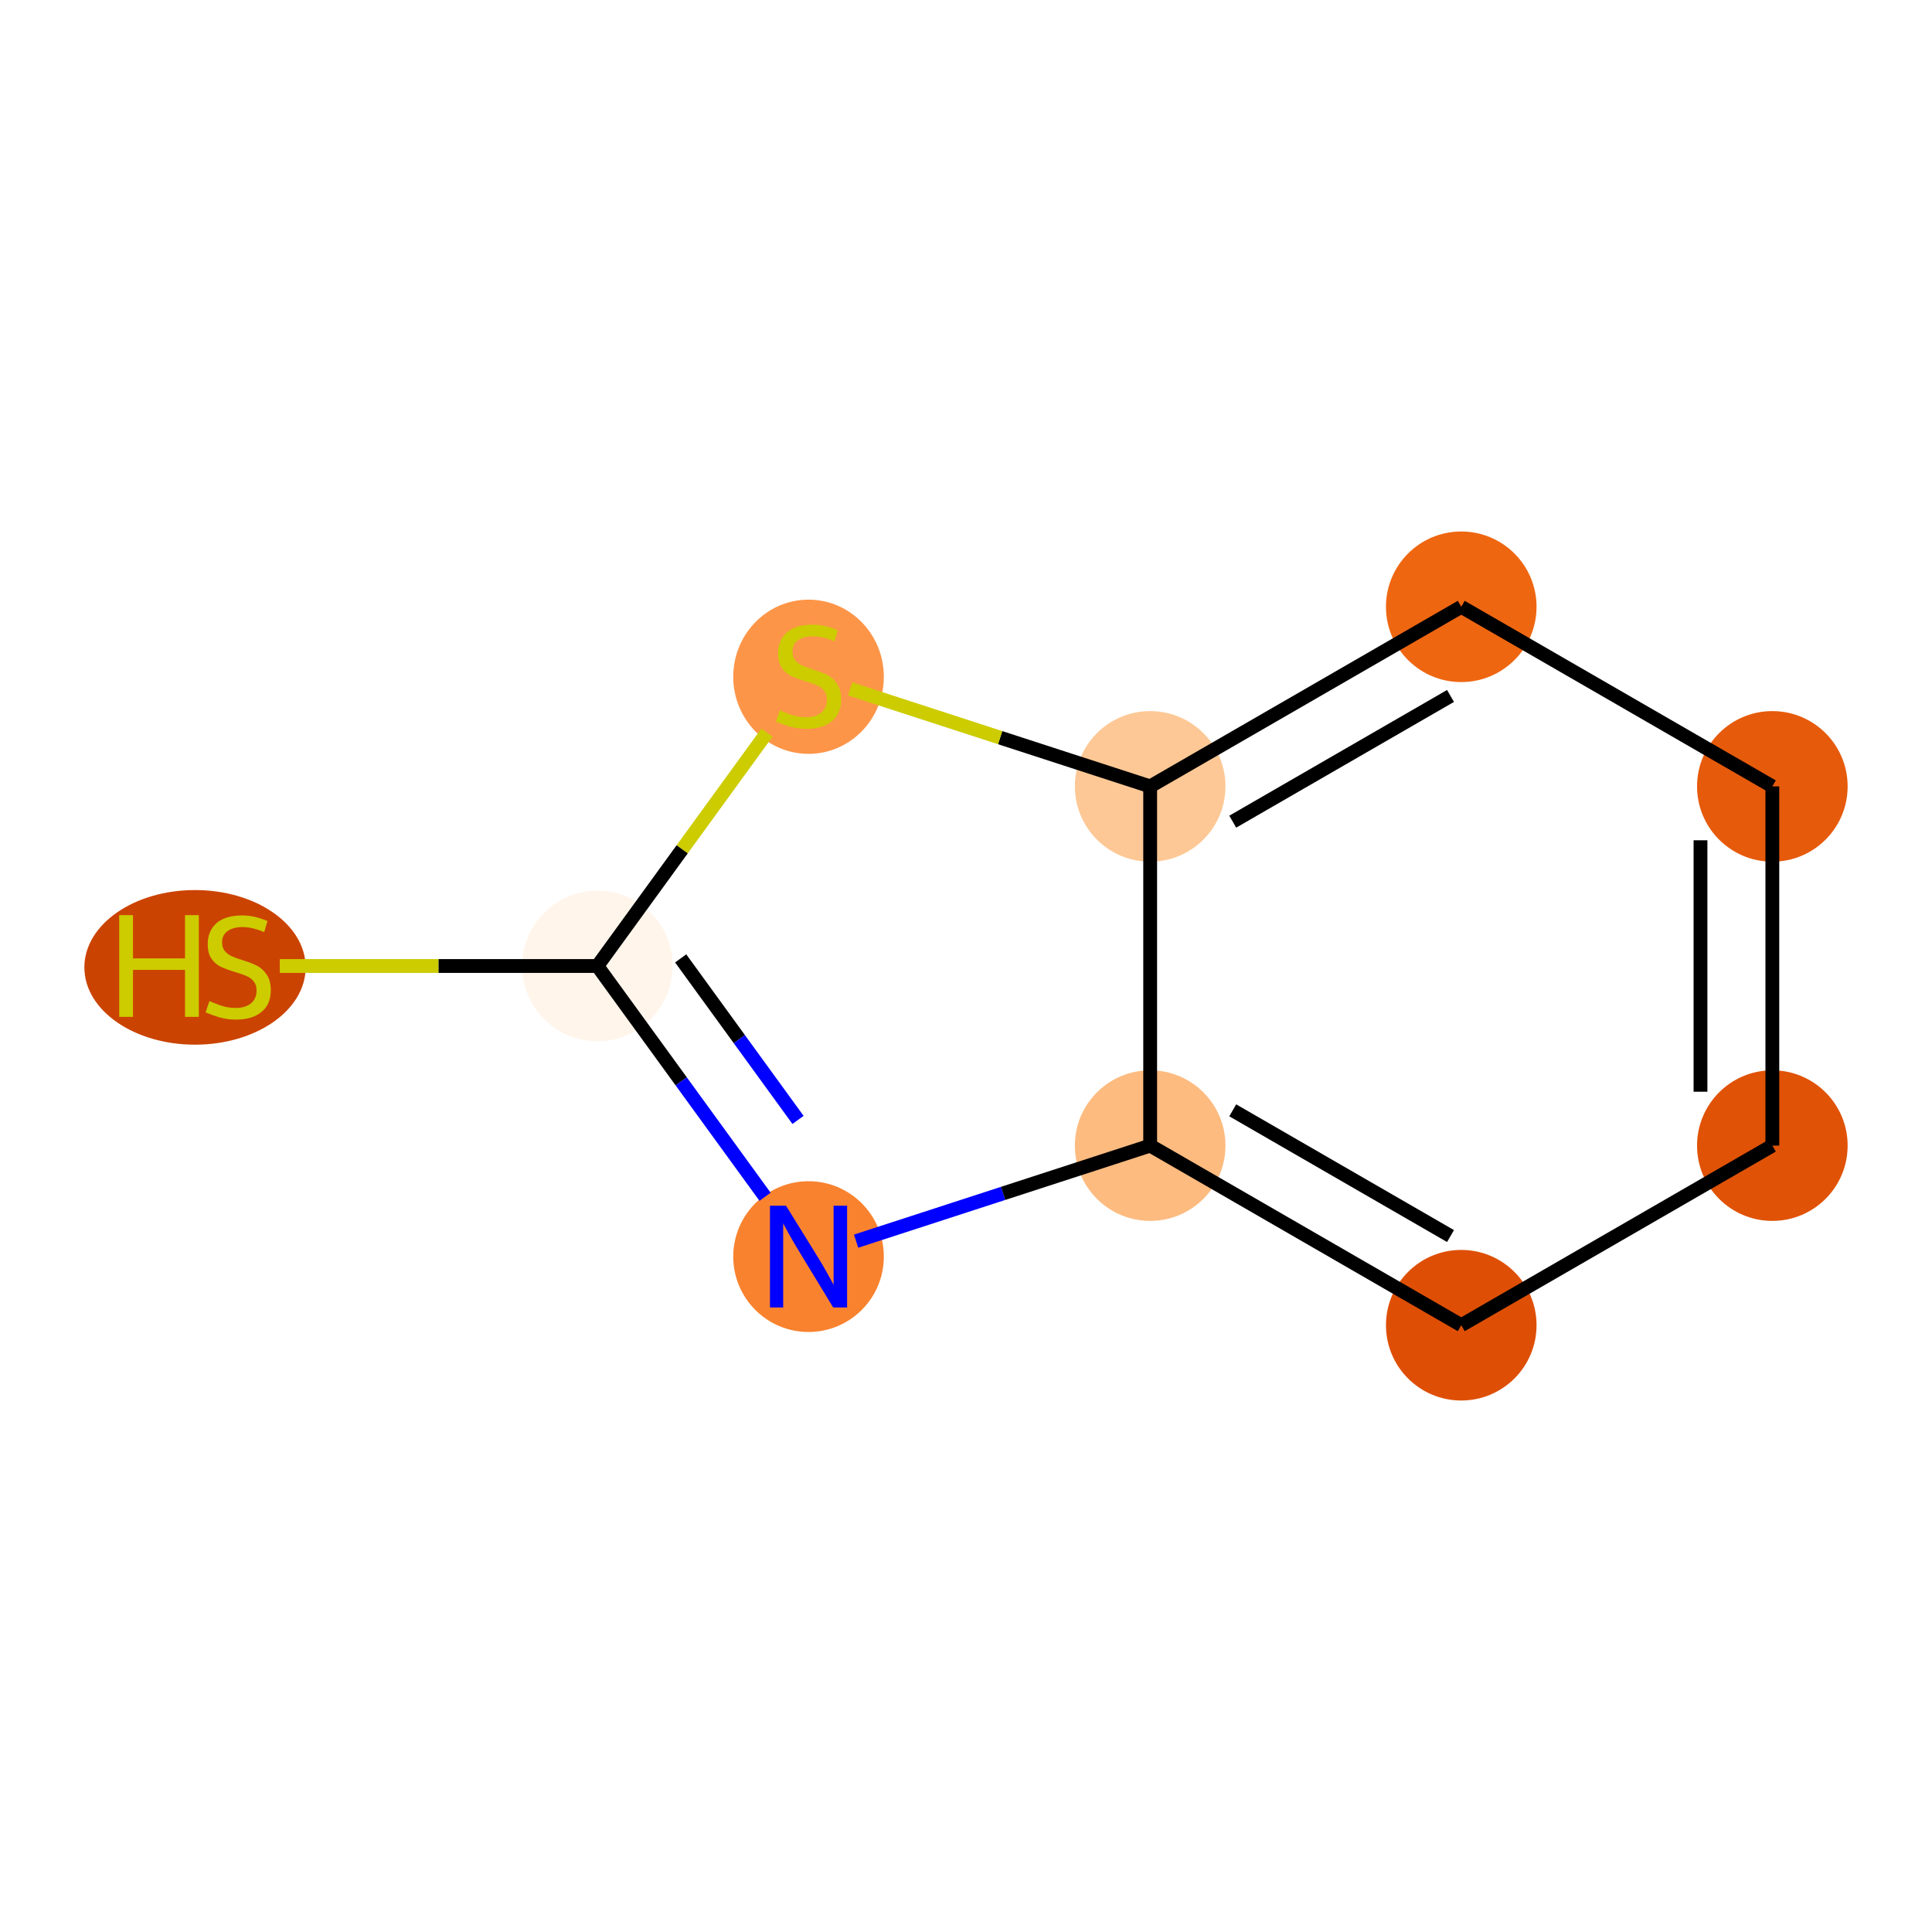 <?xml version='1.0' encoding='iso-8859-1'?>
<svg version='1.1' baseProfile='full'
              xmlns='http://www.w3.org/2000/svg'
                      xmlns:rdkit='http://www.rdkit.org/xml'
                      xmlns:xlink='http://www.w3.org/1999/xlink'
                  xml:space='preserve'
width='280px' height='280px' viewBox='0 0 280 280'>
<!-- END OF HEADER -->
<rect style='opacity:1.0;fill:#FFFFFF;stroke:none' width='280' height='280' x='0' y='0'> </rect>
<ellipse cx='28.262' cy='140.198' rx='15.535' ry='10.705'  style='fill:#CB4301;fill-rule:evenodd;stroke:#CB4301;stroke-width:1.0px;stroke-linecap:butt;stroke-linejoin:miter;stroke-opacity:1' />
<ellipse cx='86.579' cy='140' rx='10.412' ry='10.412'  style='fill:#FFF5EB;fill-rule:evenodd;stroke:#FFF5EB;stroke-width:1.0px;stroke-linecap:butt;stroke-linejoin:miter;stroke-opacity:1' />
<ellipse cx='117.179' cy='182.117' rx='10.412' ry='10.425'  style='fill:#F9822F;fill-rule:evenodd;stroke:#F9822F;stroke-width:1.0px;stroke-linecap:butt;stroke-linejoin:miter;stroke-opacity:1' />
<ellipse cx='166.691' cy='166.03' rx='10.412' ry='10.412'  style='fill:#FDBB80;fill-rule:evenodd;stroke:#FDBB80;stroke-width:1.0px;stroke-linecap:butt;stroke-linejoin:miter;stroke-opacity:1' />
<ellipse cx='211.776' cy='192.06' rx='10.412' ry='10.412'  style='fill:#DE4F05;fill-rule:evenodd;stroke:#DE4F05;stroke-width:1.0px;stroke-linecap:butt;stroke-linejoin:miter;stroke-opacity:1' />
<ellipse cx='256.861' cy='166.03' rx='10.412' ry='10.412'  style='fill:#E05206;fill-rule:evenodd;stroke:#E05206;stroke-width:1.0px;stroke-linecap:butt;stroke-linejoin:miter;stroke-opacity:1' />
<ellipse cx='256.861' cy='113.97' rx='10.412' ry='10.412'  style='fill:#E65A0B;fill-rule:evenodd;stroke:#E65A0B;stroke-width:1.0px;stroke-linecap:butt;stroke-linejoin:miter;stroke-opacity:1' />
<ellipse cx='211.776' cy='87.94' rx='10.412' ry='10.412'  style='fill:#EF6611;fill-rule:evenodd;stroke:#EF6611;stroke-width:1.0px;stroke-linecap:butt;stroke-linejoin:miter;stroke-opacity:1' />
<ellipse cx='166.691' cy='113.97' rx='10.412' ry='10.412'  style='fill:#FDC895;fill-rule:evenodd;stroke:#FDC895;stroke-width:1.0px;stroke-linecap:butt;stroke-linejoin:miter;stroke-opacity:1' />
<ellipse cx='117.179' cy='98.081' rx='10.412' ry='10.675'  style='fill:#FD9548;fill-rule:evenodd;stroke:#FD9548;stroke-width:1.0px;stroke-linecap:butt;stroke-linejoin:miter;stroke-opacity:1' />
<path class='bond-0 atom-0 atom-1' d='M 40.548,140 L 63.563,140' style='fill:none;fill-rule:evenodd;stroke:#CCCC00;stroke-width:2.0px;stroke-linecap:butt;stroke-linejoin:miter;stroke-opacity:1' />
<path class='bond-0 atom-0 atom-1' d='M 63.563,140 L 86.579,140' style='fill:none;fill-rule:evenodd;stroke:#000000;stroke-width:2.0px;stroke-linecap:butt;stroke-linejoin:miter;stroke-opacity:1' />
<path class='bond-1 atom-1 atom-2' d='M 86.579,140 L 98.728,156.722' style='fill:none;fill-rule:evenodd;stroke:#000000;stroke-width:2.0px;stroke-linecap:butt;stroke-linejoin:miter;stroke-opacity:1' />
<path class='bond-1 atom-1 atom-2' d='M 98.728,156.722 L 110.878,173.444' style='fill:none;fill-rule:evenodd;stroke:#0000FF;stroke-width:2.0px;stroke-linecap:butt;stroke-linejoin:miter;stroke-opacity:1' />
<path class='bond-1 atom-1 atom-2' d='M 98.647,138.897 L 107.152,150.602' style='fill:none;fill-rule:evenodd;stroke:#000000;stroke-width:2.0px;stroke-linecap:butt;stroke-linejoin:miter;stroke-opacity:1' />
<path class='bond-1 atom-1 atom-2' d='M 107.152,150.602 L 115.656,162.307' style='fill:none;fill-rule:evenodd;stroke:#0000FF;stroke-width:2.0px;stroke-linecap:butt;stroke-linejoin:miter;stroke-opacity:1' />
<path class='bond-9 atom-9 atom-1' d='M 111.151,106.18 L 98.865,123.09' style='fill:none;fill-rule:evenodd;stroke:#CCCC00;stroke-width:2.0px;stroke-linecap:butt;stroke-linejoin:miter;stroke-opacity:1' />
<path class='bond-9 atom-9 atom-1' d='M 98.865,123.09 L 86.579,140' style='fill:none;fill-rule:evenodd;stroke:#000000;stroke-width:2.0px;stroke-linecap:butt;stroke-linejoin:miter;stroke-opacity:1' />
<path class='bond-2 atom-2 atom-3' d='M 124.072,179.878 L 145.381,172.954' style='fill:none;fill-rule:evenodd;stroke:#0000FF;stroke-width:2.0px;stroke-linecap:butt;stroke-linejoin:miter;stroke-opacity:1' />
<path class='bond-2 atom-2 atom-3' d='M 145.381,172.954 L 166.691,166.03' style='fill:none;fill-rule:evenodd;stroke:#000000;stroke-width:2.0px;stroke-linecap:butt;stroke-linejoin:miter;stroke-opacity:1' />
<path class='bond-3 atom-3 atom-4' d='M 166.691,166.03 L 211.776,192.06' style='fill:none;fill-rule:evenodd;stroke:#000000;stroke-width:2.0px;stroke-linecap:butt;stroke-linejoin:miter;stroke-opacity:1' />
<path class='bond-3 atom-3 atom-4' d='M 178.659,160.917 L 210.219,179.138' style='fill:none;fill-rule:evenodd;stroke:#000000;stroke-width:2.0px;stroke-linecap:butt;stroke-linejoin:miter;stroke-opacity:1' />
<path class='bond-10 atom-8 atom-3' d='M 166.691,113.97 L 166.691,166.03' style='fill:none;fill-rule:evenodd;stroke:#000000;stroke-width:2.0px;stroke-linecap:butt;stroke-linejoin:miter;stroke-opacity:1' />
<path class='bond-4 atom-4 atom-5' d='M 211.776,192.06 L 256.861,166.03' style='fill:none;fill-rule:evenodd;stroke:#000000;stroke-width:2.0px;stroke-linecap:butt;stroke-linejoin:miter;stroke-opacity:1' />
<path class='bond-5 atom-5 atom-6' d='M 256.861,166.03 L 256.861,113.97' style='fill:none;fill-rule:evenodd;stroke:#000000;stroke-width:2.0px;stroke-linecap:butt;stroke-linejoin:miter;stroke-opacity:1' />
<path class='bond-5 atom-5 atom-6' d='M 246.449,158.221 L 246.449,121.779' style='fill:none;fill-rule:evenodd;stroke:#000000;stroke-width:2.0px;stroke-linecap:butt;stroke-linejoin:miter;stroke-opacity:1' />
<path class='bond-6 atom-6 atom-7' d='M 256.861,113.97 L 211.776,87.94' style='fill:none;fill-rule:evenodd;stroke:#000000;stroke-width:2.0px;stroke-linecap:butt;stroke-linejoin:miter;stroke-opacity:1' />
<path class='bond-7 atom-7 atom-8' d='M 211.776,87.94 L 166.691,113.97' style='fill:none;fill-rule:evenodd;stroke:#000000;stroke-width:2.0px;stroke-linecap:butt;stroke-linejoin:miter;stroke-opacity:1' />
<path class='bond-7 atom-7 atom-8' d='M 210.219,100.862 L 178.659,119.083' style='fill:none;fill-rule:evenodd;stroke:#000000;stroke-width:2.0px;stroke-linecap:butt;stroke-linejoin:miter;stroke-opacity:1' />
<path class='bond-8 atom-8 atom-9' d='M 166.691,113.97 L 144.949,106.906' style='fill:none;fill-rule:evenodd;stroke:#000000;stroke-width:2.0px;stroke-linecap:butt;stroke-linejoin:miter;stroke-opacity:1' />
<path class='bond-8 atom-8 atom-9' d='M 144.949,106.906 L 123.208,99.842' style='fill:none;fill-rule:evenodd;stroke:#CCCC00;stroke-width:2.0px;stroke-linecap:butt;stroke-linejoin:miter;stroke-opacity:1' />
<path  class='atom-0' d='M 17.277 132.628
L 19.276 132.628
L 19.276 138.896
L 26.815 138.896
L 26.815 132.628
L 28.814 132.628
L 28.814 147.372
L 26.815 147.372
L 26.815 140.562
L 19.276 140.562
L 19.276 147.372
L 17.277 147.372
L 17.277 132.628
' fill='#CCCC00'/>
<path  class='atom-0' d='M 30.355 145.081
Q 30.521 145.143, 31.208 145.435
Q 31.896 145.727, 32.645 145.914
Q 33.416 146.081, 34.165 146.081
Q 35.561 146.081, 36.373 145.414
Q 37.185 144.727, 37.185 143.54
Q 37.185 142.728, 36.768 142.228
Q 36.373 141.728, 35.748 141.458
Q 35.123 141.187, 34.082 140.875
Q 32.77 140.479, 31.979 140.104
Q 31.208 139.729, 30.646 138.938
Q 30.105 138.147, 30.105 136.814
Q 30.105 134.961, 31.354 133.815
Q 32.624 132.67, 35.123 132.67
Q 36.831 132.67, 38.767 133.482
L 38.288 135.086
Q 36.519 134.357, 35.186 134.357
Q 33.749 134.357, 32.958 134.961
Q 32.166 135.544, 32.187 136.564
Q 32.187 137.355, 32.583 137.834
Q 32.999 138.313, 33.582 138.584
Q 34.186 138.855, 35.186 139.167
Q 36.519 139.584, 37.31 140
Q 38.101 140.416, 38.663 141.27
Q 39.246 142.103, 39.246 143.54
Q 39.246 145.581, 37.872 146.684
Q 36.519 147.767, 34.249 147.767
Q 32.937 147.767, 31.937 147.476
Q 30.959 147.205, 29.792 146.726
L 30.355 145.081
' fill='#CCCC00'/>
<path  class='atom-2' d='M 113.92 174.746
L 118.751 182.554
Q 119.23 183.325, 120.001 184.72
Q 120.771 186.115, 120.813 186.199
L 120.813 174.746
L 122.77 174.746
L 122.77 189.489
L 120.75 189.489
L 115.565 180.951
Q 114.961 179.951, 114.316 178.806
Q 113.691 177.661, 113.504 177.307
L 113.504 189.489
L 111.588 189.489
L 111.588 174.746
L 113.92 174.746
' fill='#0000FF'/>
<path  class='atom-9' d='M 113.014 102.943
Q 113.181 103.005, 113.868 103.297
Q 114.555 103.589, 115.305 103.776
Q 116.075 103.943, 116.825 103.943
Q 118.22 103.943, 119.032 103.276
Q 119.844 102.589, 119.844 101.402
Q 119.844 100.59, 119.428 100.09
Q 119.032 99.59, 118.408 99.32
Q 117.783 99.049, 116.742 98.737
Q 115.43 98.341, 114.639 97.966
Q 113.868 97.591, 113.306 96.8
Q 112.764 96.009, 112.764 94.676
Q 112.764 92.823, 114.014 91.677
Q 115.284 90.532, 117.783 90.532
Q 119.49 90.532, 121.427 91.344
L 120.948 92.948
Q 119.178 92.219, 117.845 92.219
Q 116.409 92.219, 115.617 92.823
Q 114.826 93.406, 114.847 94.426
Q 114.847 95.217, 115.242 95.696
Q 115.659 96.175, 116.242 96.446
Q 116.846 96.717, 117.845 97.029
Q 119.178 97.445, 119.969 97.862
Q 120.761 98.278, 121.323 99.132
Q 121.906 99.965, 121.906 101.402
Q 121.906 103.443, 120.532 104.546
Q 119.178 105.629, 116.908 105.629
Q 115.596 105.629, 114.597 105.338
Q 113.618 105.067, 112.452 104.588
L 113.014 102.943
' fill='#CCCC00'/>
</svg>
